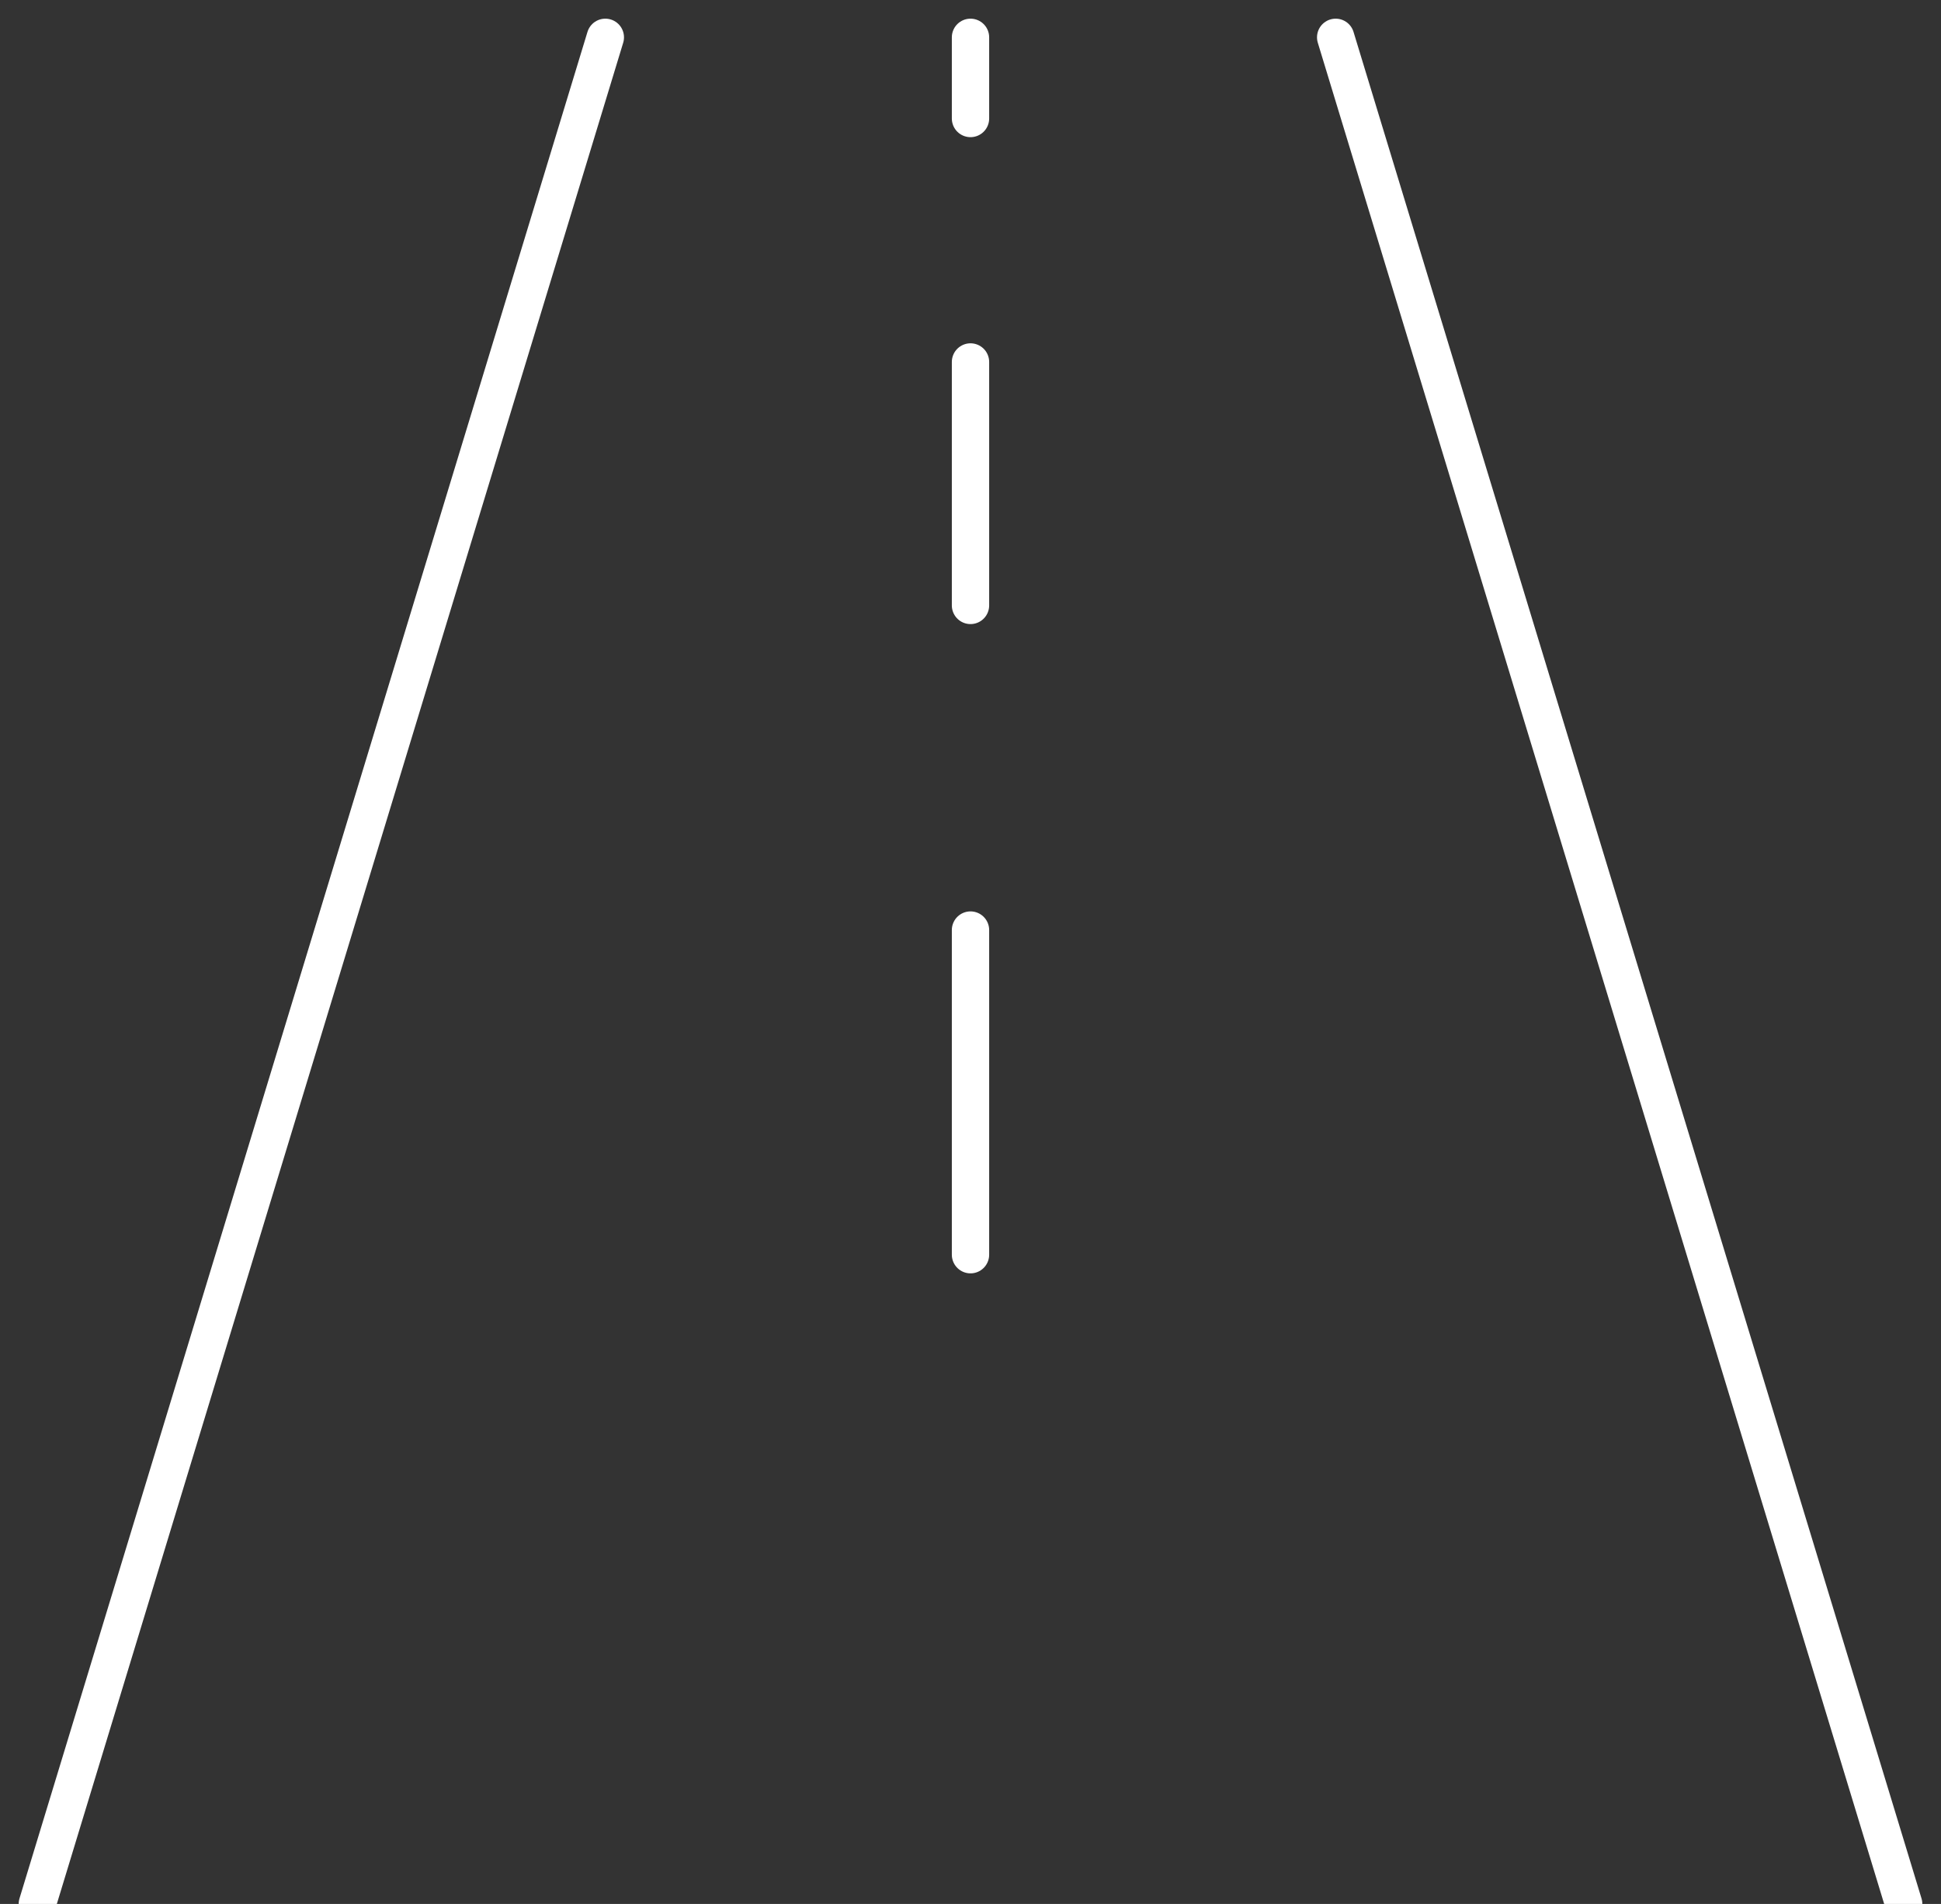 <?xml version="1.0" encoding="UTF-8"?>
<svg width="52px" height="51px" viewBox="0 0 52 51" version="1.1" xmlns="http://www.w3.org/2000/svg" xmlns:xlink="http://www.w3.org/1999/xlink">
    <rect x="0" y="0" width="52" height="51" fill="#333333" stroke="none"/>
    <!-- Generator: Sketch 56 (81588) - https://sketch.com -->
    <title>Group 16</title>
    <desc>Created with Sketch.</desc>
    <g id="BFM-Dashboard" stroke="none" stroke-width="1" fill="none" fill-rule="evenodd" stroke-linecap="round" stroke-linejoin="round">
        <g id="Dashboard--MVP" transform="translate(-843, -462)" stroke="#FFFFFF">
            <g id="Group-28" transform="translate(594, 439)">
                <g id="Group-11">
                    <g id="Group-16" transform="translate(250, 24)">
                        <path d="M15.217,0 L7.90478794e-14,50" id="Stroke-1"></path>
                        <path d="M34.783,0 L50,50" id="Stroke-3"></path>
                        <path d="M25,23.913 L25,32.609" id="Stroke-8"></path>
                        <path d="M25,8.696 L25,15.217" id="Stroke-9"></path>
                        <path d="M25,-1.18793864e-13 L25,2.174" id="Stroke-10"></path>
                    </g>
                </g>
            </g>
        </g>
    </g>
</svg>